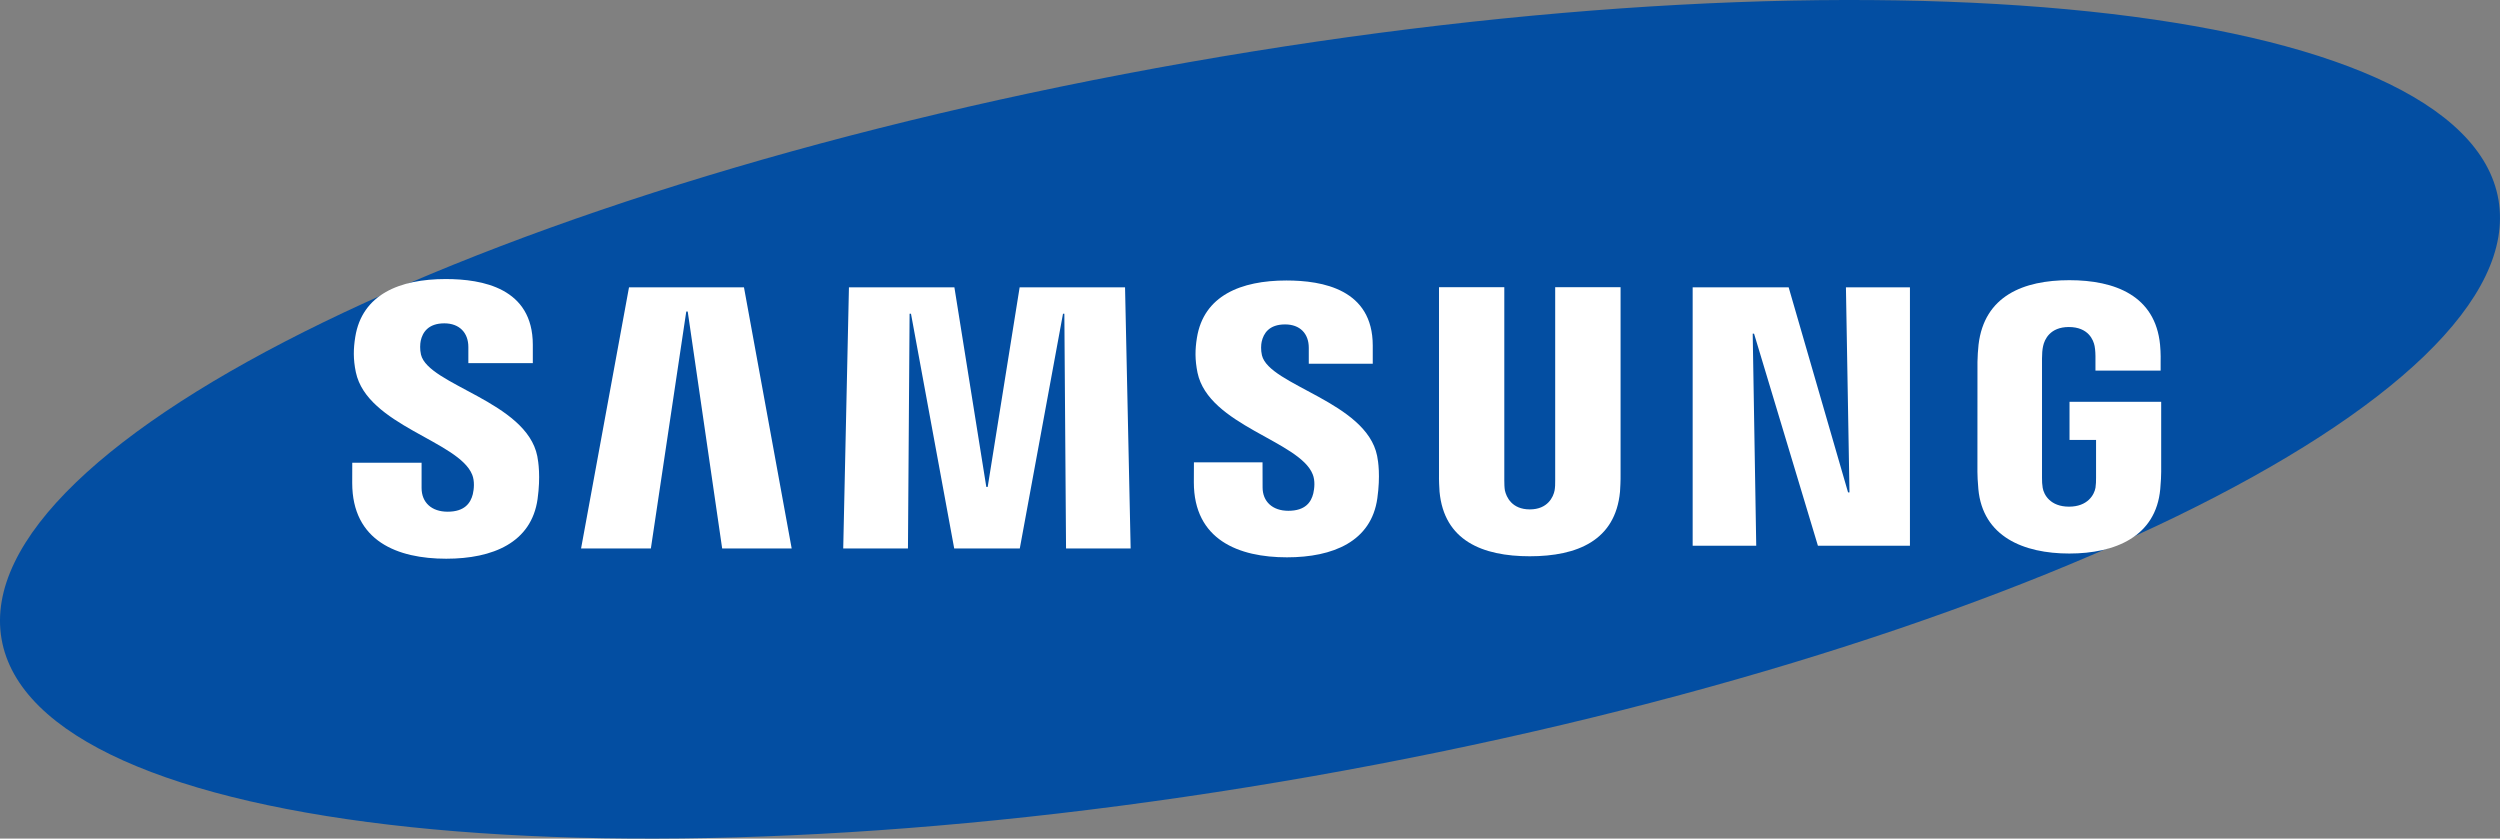 <svg width="158" height="53" viewBox="0 0 158 53" fill="none" xmlns="http://www.w3.org/2000/svg">
<rect x="0" y="0" width="158" height="53" fill="#808080" stroke="none"/>
<g clip-path="url(#clip0_336_2)">
<path d="M157.902 12.619C160.054 25.08 126.476 41.399 82.894 49.068C39.317 56.737 2.246 52.845 0.097 40.379C-2.05 27.916 31.537 11.601 75.114 3.935C118.692 -3.738 155.756 0.154 157.902 12.619Z" fill="#034EA2"/>
<path d="M116.887 31.118L116.663 18.16H120.708V34.492H114.893L110.857 21.089H110.771L110.994 34.492H106.976V18.16H113.043L116.797 31.118H116.887Z" fill="white"/>
<path d="M43.372 19.689L41.135 34.663H36.724L39.753 18.16H47.019L50.034 34.663H45.641L43.464 19.689H43.372Z" fill="white"/>
<path d="M60.306 34.663L57.574 19.826H57.486L57.383 34.663H53.292L53.653 18.16H60.318L62.335 30.776H62.422L64.441 18.16H71.103L71.457 34.663H67.374L67.267 19.826H67.182L64.451 34.663H60.306Z" fill="white"/>
<path d="M29.845 30.008C30.005 30.407 29.956 30.921 29.882 31.232C29.744 31.781 29.377 32.34 28.29 32.34C27.266 32.34 26.644 31.747 26.644 30.841V29.243H22.263L22.26 30.521C22.26 34.201 25.127 35.311 28.2 35.311C31.154 35.311 33.587 34.29 33.975 31.54C34.172 30.115 34.025 29.182 33.957 28.829C33.268 25.375 27.068 24.343 26.606 22.411C26.528 22.079 26.551 21.729 26.589 21.541C26.702 21.015 27.059 20.435 28.082 20.435C29.036 20.435 29.6 21.031 29.6 21.932C29.6 22.235 29.6 22.951 29.6 22.951H33.674V21.792C33.674 18.197 30.48 17.636 28.167 17.636C25.261 17.636 22.886 18.605 22.453 21.292C22.334 22.034 22.317 22.695 22.489 23.523C23.202 26.895 29.005 27.872 29.845 30.008Z" fill="white"/>
<path d="M82.963 29.978C83.125 30.374 83.073 30.874 83 31.184C82.866 31.732 82.502 32.282 81.422 32.282C80.412 32.282 79.796 31.689 79.796 30.804L79.792 29.22H75.456L75.451 30.481C75.451 34.123 78.292 35.223 81.334 35.223C84.257 35.223 86.668 34.216 87.048 31.491C87.246 30.076 87.105 29.155 87.034 28.81C86.348 25.387 80.21 24.366 79.754 22.453C79.676 22.123 79.698 21.776 79.738 21.599C79.855 21.069 80.205 20.503 81.217 20.503C82.163 20.503 82.715 21.085 82.715 21.98C82.715 22.279 82.715 22.988 82.715 22.988H86.758V21.841C86.758 18.285 83.59 17.727 81.299 17.727C78.426 17.727 76.071 18.684 75.645 21.352C75.527 22.083 75.515 22.732 75.683 23.556C76.386 26.893 82.132 27.863 82.963 29.978Z" fill="white"/>
<path d="M96.685 32.194C97.818 32.194 98.172 31.402 98.25 30.997C98.283 30.818 98.292 30.579 98.288 30.365V18.153H102.42V29.992C102.428 30.295 102.399 30.92 102.385 31.076C102.095 34.157 99.684 35.156 96.683 35.156C93.678 35.156 91.266 34.157 90.979 31.076C90.965 30.92 90.936 30.295 90.945 29.992V18.153H95.072V30.365C95.072 30.579 95.079 30.82 95.11 30.997C95.199 31.402 95.543 32.194 96.685 32.194Z" fill="white"/>
<path d="M130.761 32.021C131.945 32.021 132.358 31.265 132.435 30.825C132.464 30.636 132.473 30.406 132.471 30.197V27.802H130.794V25.392H136.587V29.822C136.583 30.13 136.576 30.358 136.528 30.909C136.255 33.911 133.678 34.983 130.782 34.983C127.882 34.983 125.308 33.911 125.032 30.909C124.985 30.358 124.978 30.13 124.973 29.822L124.976 22.872C124.976 22.579 125.013 22.06 125.044 21.785C125.407 18.7 127.882 17.708 130.782 17.708C133.679 17.708 136.215 18.695 136.516 21.785C136.569 22.311 136.552 22.872 136.552 22.872V23.423H132.433V22.499C132.436 22.5 132.428 22.106 132.379 21.871C132.31 21.506 131.996 20.668 130.751 20.668C129.56 20.668 129.211 21.46 129.125 21.871C129.074 22.088 129.055 22.383 129.055 22.649V30.197C129.052 30.406 129.064 30.636 129.097 30.825C129.168 31.267 129.579 32.021 130.761 32.021Z" fill="white"/>
</g>
<defs>
<clipPath id="clip0_336_2">
<rect width="158" height="53" fill="white"/>
</clipPath>
</defs>
</svg>
